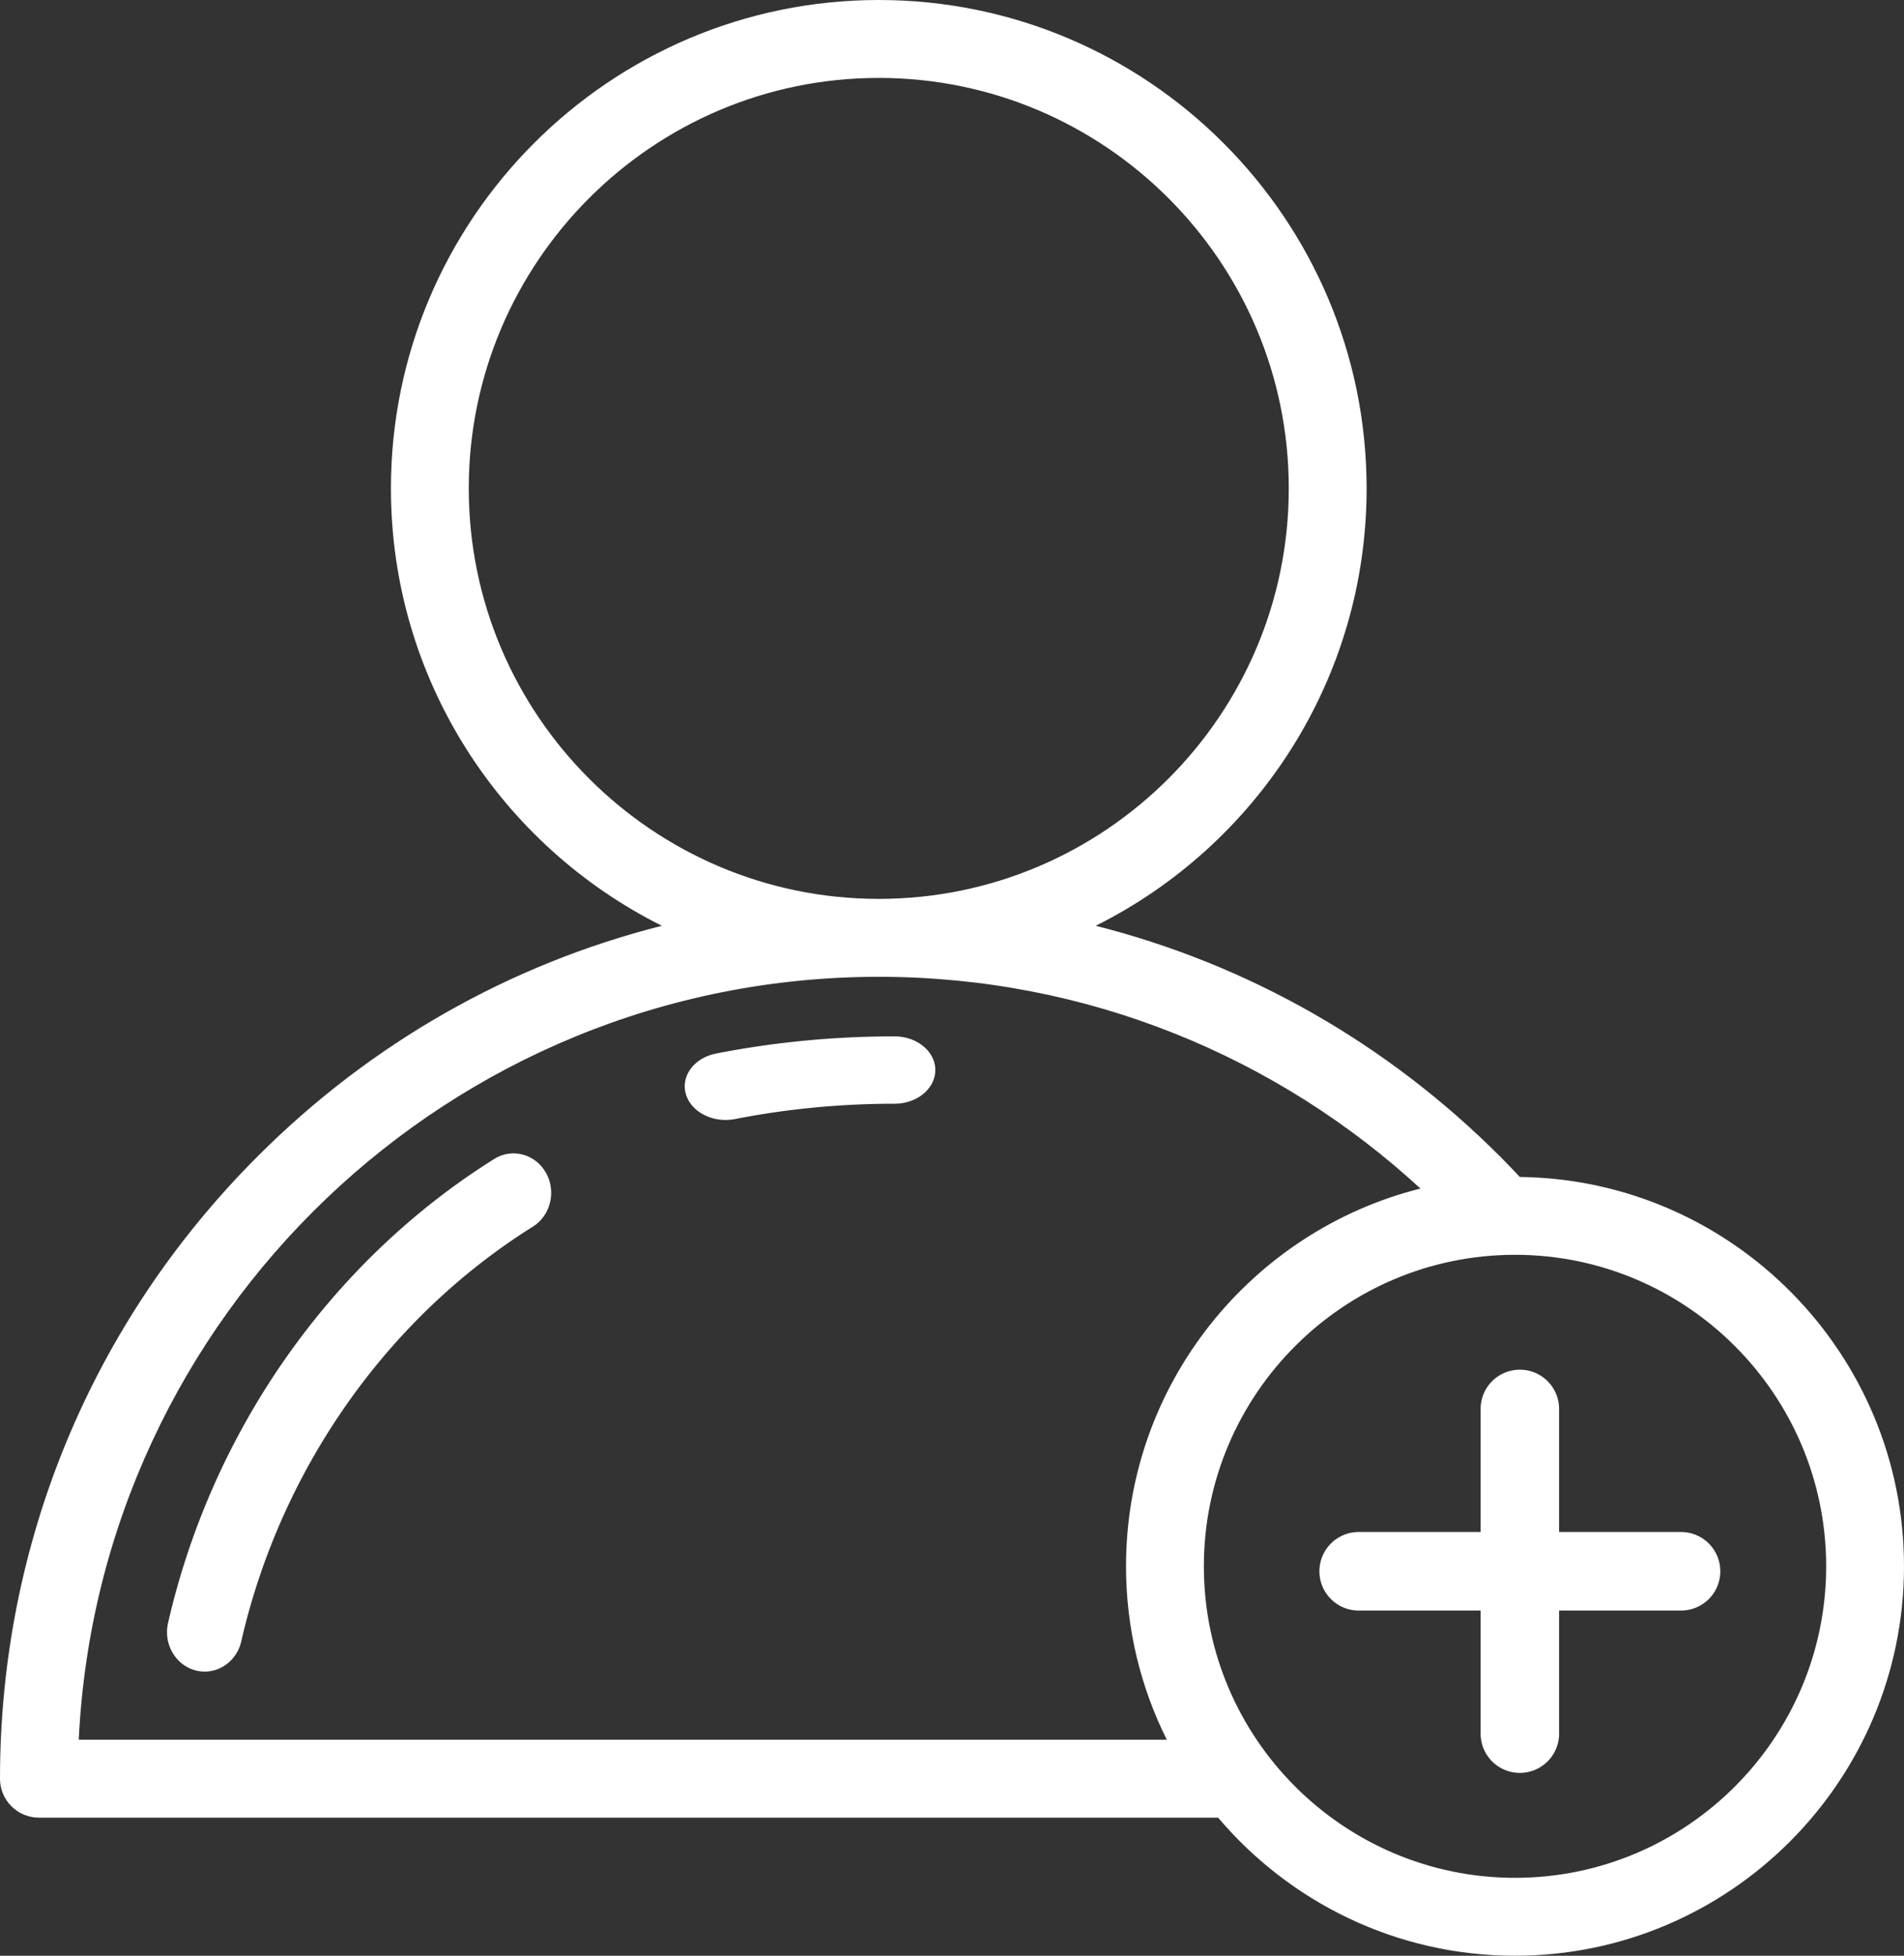 <svg width="75" height="77" viewBox="0 0 75 77" xmlns="http://www.w3.org/2000/svg">
  <rect x="0" y="0" width="75" height="77" fill="#333333" stroke="none"/>
  <g fill="#FFF" fill-rule="nonzero">
    <path d="M59.865 46.337c-.253-.27-.509-.538-.772-.801-4.473-4.476-9.955-7.575-15.932-9.087 6.32-3.153 10.671-9.687 10.671-17.22C53.832 8.626 45.212 0 34.616 0 24.02 0 15.399 8.626 15.399 19.229c0 7.533 4.352 14.067 10.672 17.22-5.978 1.512-11.46 4.61-15.932 9.087C3.6 52.078 0 60.776 0 70.029c0 .847.686 1.534 1.533 1.534h46.45C50.798 74.886 54.996 77 59.679 77 68.126 77 75 70.122 75 61.668c0-8.392-6.772-15.23-15.135-15.33zm-41.4-27.108c0-8.911 7.245-16.161 16.15-16.161 8.906 0 16.151 7.25 16.151 16.16 0 8.912-7.245 16.162-16.15 16.162-8.906 0-16.151-7.25-16.151-16.161zM3.102 68.495c.803-16.699 14.63-30.037 31.514-30.037 8.22 0 15.715 3.163 21.336 8.336-6.654 1.67-11.597 7.705-11.597 14.873 0 2.452.579 4.77 1.606 6.828H3.102zm56.576 5.437c-6.759 0-12.257-5.502-12.257-12.264 0-6.763 5.498-12.265 12.257-12.265 6.758 0 12.256 5.502 12.256 12.265 0 6.762-5.498 12.264-12.256 12.264z"/>
    <path d="M21.5 46.167c-.42-.736-1.33-.976-2.032-.537C13.044 49.65 8.36 56.308 6.62 63.896c-.191.834.3 1.672 1.095 1.873.117.029.233.043.348.043.67 0 1.277-.478 1.44-1.19 1.556-6.781 5.742-12.732 11.485-16.326.703-.44.932-1.393.513-2.13zM35.233 40.803c-2.372 0-4.734.227-7.022.675-.864.169-1.399.883-1.194 1.596.176.61.836 1.02 1.564 1.02.124 0 .248-.012.373-.036 2.045-.4 4.157-.603 6.28-.603.888 0 1.608-.593 1.608-1.326 0-.732-.72-1.326-1.609-1.326zM66.218 60.317h-4.804v-4.805a1.546 1.546 0 1 0-3.091 0v4.805h-4.804a1.546 1.546 0 0 0 0 3.092h4.804v4.806a1.546 1.546 0 1 0 3.091 0v-4.806h4.804a1.546 1.546 0 0 0 0-3.092z"/>
  </g>
</svg>
